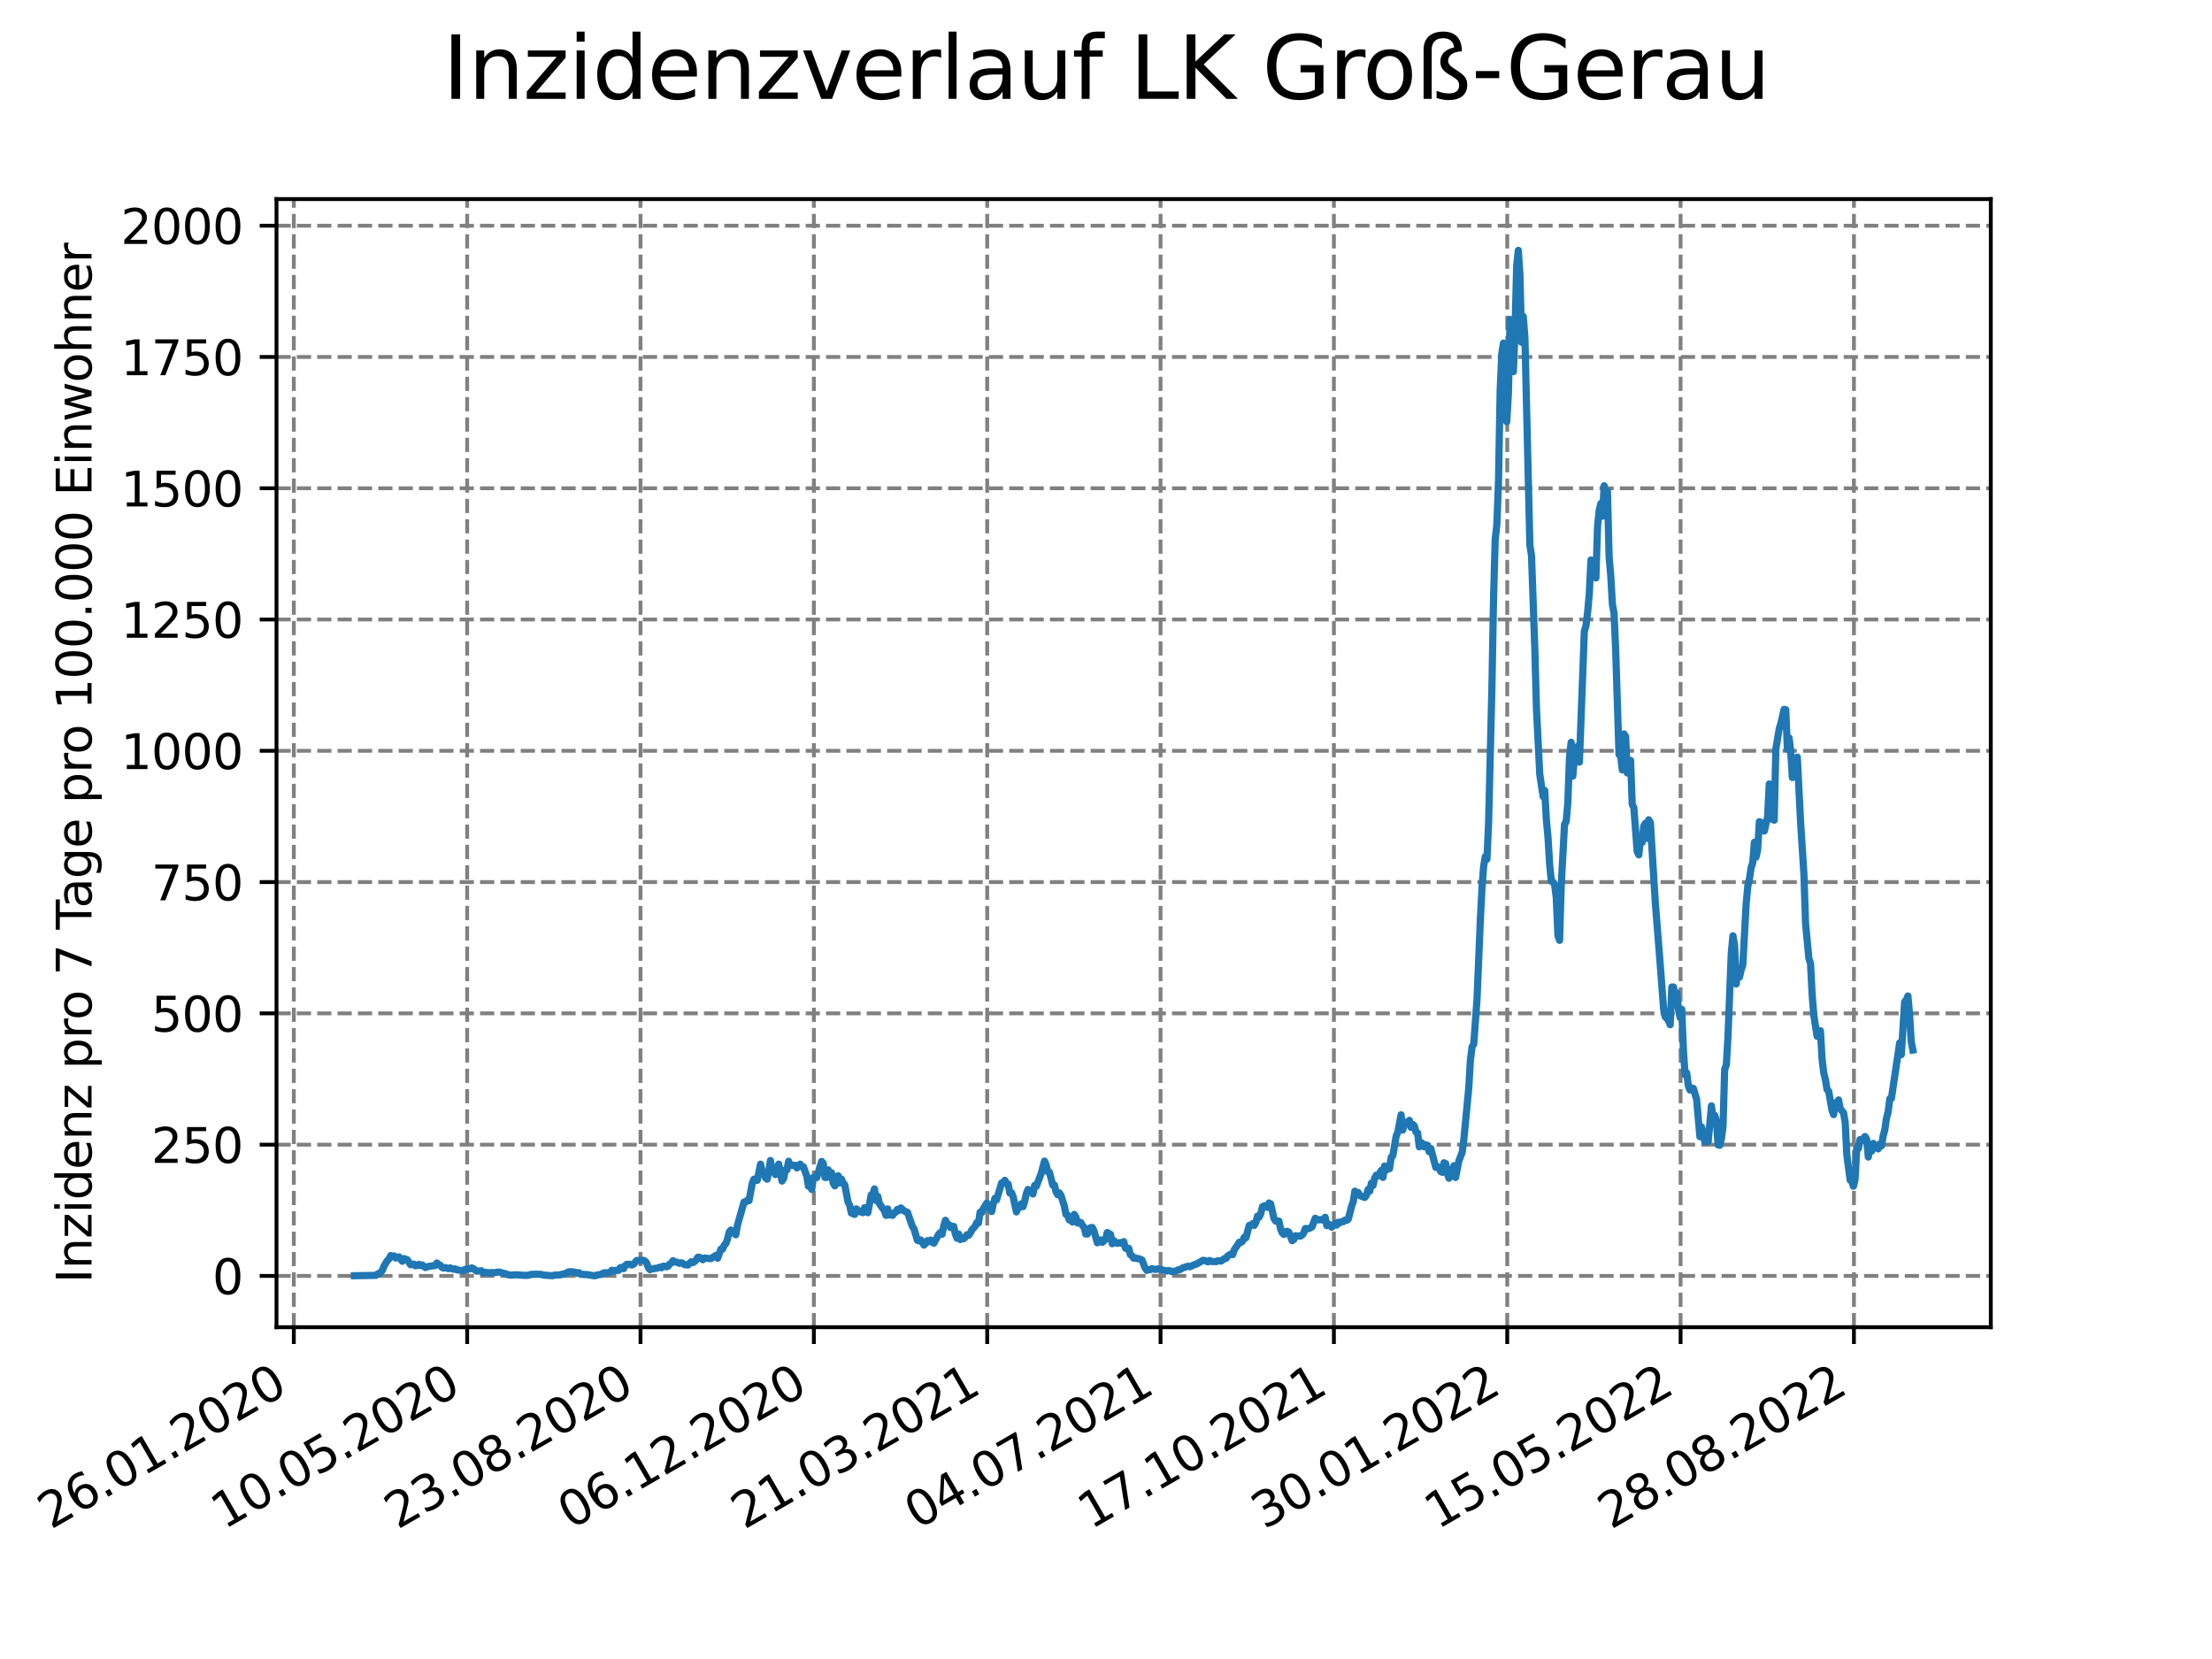 <?xml version="1.0" encoding="utf-8" standalone="no"?>
<!DOCTYPE svg PUBLIC "-//W3C//DTD SVG 1.1//EN"
  "http://www.w3.org/Graphics/SVG/1.1/DTD/svg11.dtd">
<svg xmlns:xlink="http://www.w3.org/1999/xlink" width="460.8pt" height="345.6pt" viewBox="0 0 460.8 345.6" xmlns="http://www.w3.org/2000/svg" version="1.1">
 <defs>
  <style type="text/css">*{stroke-linejoin: round; stroke-linecap: butt}</style>
 </defs>
 <g id="figure_1">
  <g id="patch_1">
   <path d="M 0 345.6 
L 460.8 345.6 
L 460.8 0 
L 0 0 
z
" style="fill: #ffffff"/>
  </g>
  <g id="axes_1">
   <g id="patch_2">
    <path d="M 57.6 276.48 
L 414.72 276.48 
L 414.72 41.472 
L 57.6 41.472 
z
" style="fill: #ffffff"/>
   </g>
   <g id="matplotlib.axis_1">
    <g id="xtick_1">
     <g id="line2d_1">
      <path d="M 61.208 276.48 
L 61.208 41.472 
" clip-path="url(#p3557d367ad)" style="fill: none; stroke-dasharray: 2.96,1.28; stroke-dashoffset: 0; stroke: #808080; stroke-width: 0.8"/>
     </g>
     <g id="line2d_2">
      <defs>
       <path id="m87a59242f1" d="M 0 0 
L 0 3.5 
" style="stroke: #000000; stroke-width: 0.8"/>
      </defs>
      <g>
       <use xlink:href="#m87a59242f1" x="61.208" y="276.48" style="stroke: #000000; stroke-width: 0.8"/>
      </g>
     </g>
     <g id="text_1">
      <!-- 26.01.2020 -->
      <g transform="translate(10.583 318.689) rotate(-30) scale(0.1 -0.1)">
       <defs>
        <path id="DejaVuSans-32" d="M 1228 531 
L 3431 531 
L 3431 0 
L 469 0 
L 469 531 
Q 828 903 1448 1529 
Q 2069 2156 2228 2338 
Q 2531 2678 2651 2914 
Q 2772 3150 2772 3378 
Q 2772 3750 2511 3984 
Q 2250 4219 1831 4219 
Q 1534 4219 1204 4116 
Q 875 4013 500 3803 
L 500 4441 
Q 881 4594 1212 4672 
Q 1544 4750 1819 4750 
Q 2544 4750 2975 4387 
Q 3406 4025 3406 3419 
Q 3406 3131 3298 2873 
Q 3191 2616 2906 2266 
Q 2828 2175 2409 1742 
Q 1991 1309 1228 531 
z
" transform="scale(0.016)"/>
        <path id="DejaVuSans-36" d="M 2113 2584 
Q 1688 2584 1439 2293 
Q 1191 2003 1191 1497 
Q 1191 994 1439 701 
Q 1688 409 2113 409 
Q 2538 409 2786 701 
Q 3034 994 3034 1497 
Q 3034 2003 2786 2293 
Q 2538 2584 2113 2584 
z
M 3366 4563 
L 3366 3988 
Q 3128 4100 2886 4159 
Q 2644 4219 2406 4219 
Q 1781 4219 1451 3797 
Q 1122 3375 1075 2522 
Q 1259 2794 1537 2939 
Q 1816 3084 2150 3084 
Q 2853 3084 3261 2657 
Q 3669 2231 3669 1497 
Q 3669 778 3244 343 
Q 2819 -91 2113 -91 
Q 1303 -91 875 529 
Q 447 1150 447 2328 
Q 447 3434 972 4092 
Q 1497 4750 2381 4750 
Q 2619 4750 2861 4703 
Q 3103 4656 3366 4563 
z
" transform="scale(0.016)"/>
        <path id="DejaVuSans-2e" d="M 684 794 
L 1344 794 
L 1344 0 
L 684 0 
L 684 794 
z
" transform="scale(0.016)"/>
        <path id="DejaVuSans-30" d="M 2034 4250 
Q 1547 4250 1301 3770 
Q 1056 3291 1056 2328 
Q 1056 1369 1301 889 
Q 1547 409 2034 409 
Q 2525 409 2770 889 
Q 3016 1369 3016 2328 
Q 3016 3291 2770 3770 
Q 2525 4250 2034 4250 
z
M 2034 4750 
Q 2819 4750 3233 4129 
Q 3647 3509 3647 2328 
Q 3647 1150 3233 529 
Q 2819 -91 2034 -91 
Q 1250 -91 836 529 
Q 422 1150 422 2328 
Q 422 3509 836 4129 
Q 1250 4750 2034 4750 
z
" transform="scale(0.016)"/>
        <path id="DejaVuSans-31" d="M 794 531 
L 1825 531 
L 1825 4091 
L 703 3866 
L 703 4441 
L 1819 4666 
L 2450 4666 
L 2450 531 
L 3481 531 
L 3481 0 
L 794 0 
L 794 531 
z
" transform="scale(0.016)"/>
       </defs>
       <use xlink:href="#DejaVuSans-32"/>
       <use xlink:href="#DejaVuSans-36" x="63.623"/>
       <use xlink:href="#DejaVuSans-2e" x="127.246"/>
       <use xlink:href="#DejaVuSans-30" x="159.033"/>
       <use xlink:href="#DejaVuSans-31" x="222.656"/>
       <use xlink:href="#DejaVuSans-2e" x="286.279"/>
       <use xlink:href="#DejaVuSans-32" x="318.066"/>
       <use xlink:href="#DejaVuSans-30" x="381.689"/>
       <use xlink:href="#DejaVuSans-32" x="445.312"/>
       <use xlink:href="#DejaVuSans-30" x="508.936"/>
      </g>
     </g>
    </g>
    <g id="xtick_2">
     <g id="line2d_3">
      <path d="M 97.319 276.48 
L 97.319 41.472 
" clip-path="url(#p3557d367ad)" style="fill: none; stroke-dasharray: 2.96,1.28; stroke-dashoffset: 0; stroke: #808080; stroke-width: 0.8"/>
     </g>
     <g id="line2d_4">
      <g>
       <use xlink:href="#m87a59242f1" x="97.319" y="276.48" style="stroke: #000000; stroke-width: 0.8"/>
      </g>
     </g>
     <g id="text_2">
      <!-- 10.05.2020 -->
      <g transform="translate(46.694 318.689) rotate(-30) scale(0.1 -0.1)">
       <defs>
        <path id="DejaVuSans-35" d="M 691 4666 
L 3169 4666 
L 3169 4134 
L 1269 4134 
L 1269 2991 
Q 1406 3038 1543 3061 
Q 1681 3084 1819 3084 
Q 2600 3084 3056 2656 
Q 3513 2228 3513 1497 
Q 3513 744 3044 326 
Q 2575 -91 1722 -91 
Q 1428 -91 1123 -41 
Q 819 9 494 109 
L 494 744 
Q 775 591 1075 516 
Q 1375 441 1709 441 
Q 2250 441 2565 725 
Q 2881 1009 2881 1497 
Q 2881 1984 2565 2268 
Q 2250 2553 1709 2553 
Q 1456 2553 1204 2497 
Q 953 2441 691 2322 
L 691 4666 
z
" transform="scale(0.016)"/>
       </defs>
       <use xlink:href="#DejaVuSans-31"/>
       <use xlink:href="#DejaVuSans-30" x="63.623"/>
       <use xlink:href="#DejaVuSans-2e" x="127.246"/>
       <use xlink:href="#DejaVuSans-30" x="159.033"/>
       <use xlink:href="#DejaVuSans-35" x="222.656"/>
       <use xlink:href="#DejaVuSans-2e" x="286.279"/>
       <use xlink:href="#DejaVuSans-32" x="318.066"/>
       <use xlink:href="#DejaVuSans-30" x="381.689"/>
       <use xlink:href="#DejaVuSans-32" x="445.312"/>
       <use xlink:href="#DejaVuSans-30" x="508.936"/>
      </g>
     </g>
    </g>
    <g id="xtick_3">
     <g id="line2d_5">
      <path d="M 133.43 276.48 
L 133.43 41.472 
" clip-path="url(#p3557d367ad)" style="fill: none; stroke-dasharray: 2.96,1.28; stroke-dashoffset: 0; stroke: #808080; stroke-width: 0.8"/>
     </g>
     <g id="line2d_6">
      <g>
       <use xlink:href="#m87a59242f1" x="133.43" y="276.48" style="stroke: #000000; stroke-width: 0.8"/>
      </g>
     </g>
     <g id="text_3">
      <!-- 23.08.2020 -->
      <g transform="translate(82.805 318.689) rotate(-30) scale(0.1 -0.1)">
       <defs>
        <path id="DejaVuSans-33" d="M 2597 2516 
Q 3050 2419 3304 2112 
Q 3559 1806 3559 1356 
Q 3559 666 3084 287 
Q 2609 -91 1734 -91 
Q 1441 -91 1130 -33 
Q 819 25 488 141 
L 488 750 
Q 750 597 1062 519 
Q 1375 441 1716 441 
Q 2309 441 2620 675 
Q 2931 909 2931 1356 
Q 2931 1769 2642 2001 
Q 2353 2234 1838 2234 
L 1294 2234 
L 1294 2753 
L 1863 2753 
Q 2328 2753 2575 2939 
Q 2822 3125 2822 3475 
Q 2822 3834 2567 4026 
Q 2313 4219 1838 4219 
Q 1578 4219 1281 4162 
Q 984 4106 628 3988 
L 628 4550 
Q 988 4650 1302 4700 
Q 1616 4750 1894 4750 
Q 2613 4750 3031 4423 
Q 3450 4097 3450 3541 
Q 3450 3153 3228 2886 
Q 3006 2619 2597 2516 
z
" transform="scale(0.016)"/>
        <path id="DejaVuSans-38" d="M 2034 2216 
Q 1584 2216 1326 1975 
Q 1069 1734 1069 1313 
Q 1069 891 1326 650 
Q 1584 409 2034 409 
Q 2484 409 2743 651 
Q 3003 894 3003 1313 
Q 3003 1734 2745 1975 
Q 2488 2216 2034 2216 
z
M 1403 2484 
Q 997 2584 770 2862 
Q 544 3141 544 3541 
Q 544 4100 942 4425 
Q 1341 4750 2034 4750 
Q 2731 4750 3128 4425 
Q 3525 4100 3525 3541 
Q 3525 3141 3298 2862 
Q 3072 2584 2669 2484 
Q 3125 2378 3379 2068 
Q 3634 1759 3634 1313 
Q 3634 634 3220 271 
Q 2806 -91 2034 -91 
Q 1263 -91 848 271 
Q 434 634 434 1313 
Q 434 1759 690 2068 
Q 947 2378 1403 2484 
z
M 1172 3481 
Q 1172 3119 1398 2916 
Q 1625 2713 2034 2713 
Q 2441 2713 2670 2916 
Q 2900 3119 2900 3481 
Q 2900 3844 2670 4047 
Q 2441 4250 2034 4250 
Q 1625 4250 1398 4047 
Q 1172 3844 1172 3481 
z
" transform="scale(0.016)"/>
       </defs>
       <use xlink:href="#DejaVuSans-32"/>
       <use xlink:href="#DejaVuSans-33" x="63.623"/>
       <use xlink:href="#DejaVuSans-2e" x="127.246"/>
       <use xlink:href="#DejaVuSans-30" x="159.033"/>
       <use xlink:href="#DejaVuSans-38" x="222.656"/>
       <use xlink:href="#DejaVuSans-2e" x="286.279"/>
       <use xlink:href="#DejaVuSans-32" x="318.066"/>
       <use xlink:href="#DejaVuSans-30" x="381.689"/>
       <use xlink:href="#DejaVuSans-32" x="445.312"/>
       <use xlink:href="#DejaVuSans-30" x="508.936"/>
      </g>
     </g>
    </g>
    <g id="xtick_4">
     <g id="line2d_7">
      <path d="M 169.541 276.48 
L 169.541 41.472 
" clip-path="url(#p3557d367ad)" style="fill: none; stroke-dasharray: 2.96,1.28; stroke-dashoffset: 0; stroke: #808080; stroke-width: 0.8"/>
     </g>
     <g id="line2d_8">
      <g>
       <use xlink:href="#m87a59242f1" x="169.541" y="276.48" style="stroke: #000000; stroke-width: 0.8"/>
      </g>
     </g>
     <g id="text_4">
      <!-- 06.12.2020 -->
      <g transform="translate(118.916 318.689) rotate(-30) scale(0.1 -0.1)">
       <use xlink:href="#DejaVuSans-30"/>
       <use xlink:href="#DejaVuSans-36" x="63.623"/>
       <use xlink:href="#DejaVuSans-2e" x="127.246"/>
       <use xlink:href="#DejaVuSans-31" x="159.033"/>
       <use xlink:href="#DejaVuSans-32" x="222.656"/>
       <use xlink:href="#DejaVuSans-2e" x="286.279"/>
       <use xlink:href="#DejaVuSans-32" x="318.066"/>
       <use xlink:href="#DejaVuSans-30" x="381.689"/>
       <use xlink:href="#DejaVuSans-32" x="445.312"/>
       <use xlink:href="#DejaVuSans-30" x="508.936"/>
      </g>
     </g>
    </g>
    <g id="xtick_5">
     <g id="line2d_9">
      <path d="M 205.652 276.48 
L 205.652 41.472 
" clip-path="url(#p3557d367ad)" style="fill: none; stroke-dasharray: 2.96,1.28; stroke-dashoffset: 0; stroke: #808080; stroke-width: 0.8"/>
     </g>
     <g id="line2d_10">
      <g>
       <use xlink:href="#m87a59242f1" x="205.652" y="276.48" style="stroke: #000000; stroke-width: 0.8"/>
      </g>
     </g>
     <g id="text_5">
      <!-- 21.03.2021 -->
      <g transform="translate(155.027 318.689) rotate(-30) scale(0.1 -0.1)">
       <use xlink:href="#DejaVuSans-32"/>
       <use xlink:href="#DejaVuSans-31" x="63.623"/>
       <use xlink:href="#DejaVuSans-2e" x="127.246"/>
       <use xlink:href="#DejaVuSans-30" x="159.033"/>
       <use xlink:href="#DejaVuSans-33" x="222.656"/>
       <use xlink:href="#DejaVuSans-2e" x="286.279"/>
       <use xlink:href="#DejaVuSans-32" x="318.066"/>
       <use xlink:href="#DejaVuSans-30" x="381.689"/>
       <use xlink:href="#DejaVuSans-32" x="445.312"/>
       <use xlink:href="#DejaVuSans-31" x="508.936"/>
      </g>
     </g>
    </g>
    <g id="xtick_6">
     <g id="line2d_11">
      <path d="M 241.763 276.48 
L 241.763 41.472 
" clip-path="url(#p3557d367ad)" style="fill: none; stroke-dasharray: 2.96,1.28; stroke-dashoffset: 0; stroke: #808080; stroke-width: 0.8"/>
     </g>
     <g id="line2d_12">
      <g>
       <use xlink:href="#m87a59242f1" x="241.763" y="276.48" style="stroke: #000000; stroke-width: 0.8"/>
      </g>
     </g>
     <g id="text_6">
      <!-- 04.07.2021 -->
      <g transform="translate(191.138 318.689) rotate(-30) scale(0.1 -0.1)">
       <defs>
        <path id="DejaVuSans-34" d="M 2419 4116 
L 825 1625 
L 2419 1625 
L 2419 4116 
z
M 2253 4666 
L 3047 4666 
L 3047 1625 
L 3713 1625 
L 3713 1100 
L 3047 1100 
L 3047 0 
L 2419 0 
L 2419 1100 
L 313 1100 
L 313 1709 
L 2253 4666 
z
" transform="scale(0.016)"/>
        <path id="DejaVuSans-37" d="M 525 4666 
L 3525 4666 
L 3525 4397 
L 1831 0 
L 1172 0 
L 2766 4134 
L 525 4134 
L 525 4666 
z
" transform="scale(0.016)"/>
       </defs>
       <use xlink:href="#DejaVuSans-30"/>
       <use xlink:href="#DejaVuSans-34" x="63.623"/>
       <use xlink:href="#DejaVuSans-2e" x="127.246"/>
       <use xlink:href="#DejaVuSans-30" x="159.033"/>
       <use xlink:href="#DejaVuSans-37" x="222.656"/>
       <use xlink:href="#DejaVuSans-2e" x="286.279"/>
       <use xlink:href="#DejaVuSans-32" x="318.066"/>
       <use xlink:href="#DejaVuSans-30" x="381.689"/>
       <use xlink:href="#DejaVuSans-32" x="445.312"/>
       <use xlink:href="#DejaVuSans-31" x="508.936"/>
      </g>
     </g>
    </g>
    <g id="xtick_7">
     <g id="line2d_13">
      <path d="M 277.874 276.48 
L 277.874 41.472 
" clip-path="url(#p3557d367ad)" style="fill: none; stroke-dasharray: 2.96,1.28; stroke-dashoffset: 0; stroke: #808080; stroke-width: 0.8"/>
     </g>
     <g id="line2d_14">
      <g>
       <use xlink:href="#m87a59242f1" x="277.874" y="276.48" style="stroke: #000000; stroke-width: 0.8"/>
      </g>
     </g>
     <g id="text_7">
      <!-- 17.10.2021 -->
      <g transform="translate(227.249 318.689) rotate(-30) scale(0.1 -0.1)">
       <use xlink:href="#DejaVuSans-31"/>
       <use xlink:href="#DejaVuSans-37" x="63.623"/>
       <use xlink:href="#DejaVuSans-2e" x="127.246"/>
       <use xlink:href="#DejaVuSans-31" x="159.033"/>
       <use xlink:href="#DejaVuSans-30" x="222.656"/>
       <use xlink:href="#DejaVuSans-2e" x="286.279"/>
       <use xlink:href="#DejaVuSans-32" x="318.066"/>
       <use xlink:href="#DejaVuSans-30" x="381.689"/>
       <use xlink:href="#DejaVuSans-32" x="445.312"/>
       <use xlink:href="#DejaVuSans-31" x="508.936"/>
      </g>
     </g>
    </g>
    <g id="xtick_8">
     <g id="line2d_15">
      <path d="M 313.985 276.48 
L 313.985 41.472 
" clip-path="url(#p3557d367ad)" style="fill: none; stroke-dasharray: 2.96,1.28; stroke-dashoffset: 0; stroke: #808080; stroke-width: 0.8"/>
     </g>
     <g id="line2d_16">
      <g>
       <use xlink:href="#m87a59242f1" x="313.985" y="276.48" style="stroke: #000000; stroke-width: 0.8"/>
      </g>
     </g>
     <g id="text_8">
      <!-- 30.01.2022 -->
      <g transform="translate(263.36 318.689) rotate(-30) scale(0.1 -0.1)">
       <use xlink:href="#DejaVuSans-33"/>
       <use xlink:href="#DejaVuSans-30" x="63.623"/>
       <use xlink:href="#DejaVuSans-2e" x="127.246"/>
       <use xlink:href="#DejaVuSans-30" x="159.033"/>
       <use xlink:href="#DejaVuSans-31" x="222.656"/>
       <use xlink:href="#DejaVuSans-2e" x="286.279"/>
       <use xlink:href="#DejaVuSans-32" x="318.066"/>
       <use xlink:href="#DejaVuSans-30" x="381.689"/>
       <use xlink:href="#DejaVuSans-32" x="445.312"/>
       <use xlink:href="#DejaVuSans-32" x="508.936"/>
      </g>
     </g>
    </g>
    <g id="xtick_9">
     <g id="line2d_17">
      <path d="M 350.096 276.48 
L 350.096 41.472 
" clip-path="url(#p3557d367ad)" style="fill: none; stroke-dasharray: 2.96,1.28; stroke-dashoffset: 0; stroke: #808080; stroke-width: 0.8"/>
     </g>
     <g id="line2d_18">
      <g>
       <use xlink:href="#m87a59242f1" x="350.096" y="276.48" style="stroke: #000000; stroke-width: 0.8"/>
      </g>
     </g>
     <g id="text_9">
      <!-- 15.05.2022 -->
      <g transform="translate(299.471 318.689) rotate(-30) scale(0.1 -0.1)">
       <use xlink:href="#DejaVuSans-31"/>
       <use xlink:href="#DejaVuSans-35" x="63.623"/>
       <use xlink:href="#DejaVuSans-2e" x="127.246"/>
       <use xlink:href="#DejaVuSans-30" x="159.033"/>
       <use xlink:href="#DejaVuSans-35" x="222.656"/>
       <use xlink:href="#DejaVuSans-2e" x="286.279"/>
       <use xlink:href="#DejaVuSans-32" x="318.066"/>
       <use xlink:href="#DejaVuSans-30" x="381.689"/>
       <use xlink:href="#DejaVuSans-32" x="445.312"/>
       <use xlink:href="#DejaVuSans-32" x="508.936"/>
      </g>
     </g>
    </g>
    <g id="xtick_10">
     <g id="line2d_19">
      <path d="M 386.207 276.48 
L 386.207 41.472 
" clip-path="url(#p3557d367ad)" style="fill: none; stroke-dasharray: 2.96,1.28; stroke-dashoffset: 0; stroke: #808080; stroke-width: 0.8"/>
     </g>
     <g id="line2d_20">
      <g>
       <use xlink:href="#m87a59242f1" x="386.207" y="276.48" style="stroke: #000000; stroke-width: 0.8"/>
      </g>
     </g>
     <g id="text_10">
      <!-- 28.08.2022 -->
      <g transform="translate(335.581 318.689) rotate(-30) scale(0.1 -0.1)">
       <use xlink:href="#DejaVuSans-32"/>
       <use xlink:href="#DejaVuSans-38" x="63.623"/>
       <use xlink:href="#DejaVuSans-2e" x="127.246"/>
       <use xlink:href="#DejaVuSans-30" x="159.033"/>
       <use xlink:href="#DejaVuSans-38" x="222.656"/>
       <use xlink:href="#DejaVuSans-2e" x="286.279"/>
       <use xlink:href="#DejaVuSans-32" x="318.066"/>
       <use xlink:href="#DejaVuSans-30" x="381.689"/>
       <use xlink:href="#DejaVuSans-32" x="445.312"/>
       <use xlink:href="#DejaVuSans-32" x="508.936"/>
      </g>
     </g>
    </g>
   </g>
   <g id="matplotlib.axis_2">
    <g id="ytick_1">
     <g id="line2d_21">
      <path d="M 57.6 265.798 
L 414.72 265.798 
" clip-path="url(#p3557d367ad)" style="fill: none; stroke-dasharray: 2.96,1.28; stroke-dashoffset: 0; stroke: #808080; stroke-width: 0.8"/>
     </g>
     <g id="line2d_22">
      <defs>
       <path id="m77376c2519" d="M 0 0 
L -3.5 0 
" style="stroke: #000000; stroke-width: 0.8"/>
      </defs>
      <g>
       <use xlink:href="#m77376c2519" x="57.6" y="265.798" style="stroke: #000000; stroke-width: 0.8"/>
      </g>
     </g>
     <g id="text_11">
      <!-- 0 -->
      <g transform="translate(44.237 269.597) scale(0.1 -0.1)">
       <use xlink:href="#DejaVuSans-30"/>
      </g>
     </g>
    </g>
    <g id="ytick_2">
     <g id="line2d_23">
      <path d="M 57.6 238.45 
L 414.72 238.45 
" clip-path="url(#p3557d367ad)" style="fill: none; stroke-dasharray: 2.96,1.28; stroke-dashoffset: 0; stroke: #808080; stroke-width: 0.8"/>
     </g>
     <g id="line2d_24">
      <g>
       <use xlink:href="#m77376c2519" x="57.6" y="238.45" style="stroke: #000000; stroke-width: 0.8"/>
      </g>
     </g>
     <g id="text_12">
      <!-- 250 -->
      <g transform="translate(31.512 242.249) scale(0.1 -0.1)">
       <use xlink:href="#DejaVuSans-32"/>
       <use xlink:href="#DejaVuSans-35" x="63.623"/>
       <use xlink:href="#DejaVuSans-30" x="127.246"/>
      </g>
     </g>
    </g>
    <g id="ytick_3">
     <g id="line2d_25">
      <path d="M 57.6 211.102 
L 414.72 211.102 
" clip-path="url(#p3557d367ad)" style="fill: none; stroke-dasharray: 2.96,1.28; stroke-dashoffset: 0; stroke: #808080; stroke-width: 0.8"/>
     </g>
     <g id="line2d_26">
      <g>
       <use xlink:href="#m77376c2519" x="57.6" y="211.102" style="stroke: #000000; stroke-width: 0.8"/>
      </g>
     </g>
     <g id="text_13">
      <!-- 500 -->
      <g transform="translate(31.512 214.901) scale(0.1 -0.1)">
       <use xlink:href="#DejaVuSans-35"/>
       <use xlink:href="#DejaVuSans-30" x="63.623"/>
       <use xlink:href="#DejaVuSans-30" x="127.246"/>
      </g>
     </g>
    </g>
    <g id="ytick_4">
     <g id="line2d_27">
      <path d="M 57.6 183.754 
L 414.72 183.754 
" clip-path="url(#p3557d367ad)" style="fill: none; stroke-dasharray: 2.96,1.28; stroke-dashoffset: 0; stroke: #808080; stroke-width: 0.8"/>
     </g>
     <g id="line2d_28">
      <g>
       <use xlink:href="#m77376c2519" x="57.6" y="183.754" style="stroke: #000000; stroke-width: 0.8"/>
      </g>
     </g>
     <g id="text_14">
      <!-- 750 -->
      <g transform="translate(31.512 187.554) scale(0.1 -0.1)">
       <use xlink:href="#DejaVuSans-37"/>
       <use xlink:href="#DejaVuSans-35" x="63.623"/>
       <use xlink:href="#DejaVuSans-30" x="127.246"/>
      </g>
     </g>
    </g>
    <g id="ytick_5">
     <g id="line2d_29">
      <path d="M 57.6 156.407 
L 414.72 156.407 
" clip-path="url(#p3557d367ad)" style="fill: none; stroke-dasharray: 2.96,1.28; stroke-dashoffset: 0; stroke: #808080; stroke-width: 0.8"/>
     </g>
     <g id="line2d_30">
      <g>
       <use xlink:href="#m77376c2519" x="57.6" y="156.407" style="stroke: #000000; stroke-width: 0.8"/>
      </g>
     </g>
     <g id="text_15">
      <!-- 1000 -->
      <g transform="translate(25.15 160.206) scale(0.1 -0.1)">
       <use xlink:href="#DejaVuSans-31"/>
       <use xlink:href="#DejaVuSans-30" x="63.623"/>
       <use xlink:href="#DejaVuSans-30" x="127.246"/>
       <use xlink:href="#DejaVuSans-30" x="190.869"/>
      </g>
     </g>
    </g>
    <g id="ytick_6">
     <g id="line2d_31">
      <path d="M 57.6 129.059 
L 414.72 129.059 
" clip-path="url(#p3557d367ad)" style="fill: none; stroke-dasharray: 2.96,1.28; stroke-dashoffset: 0; stroke: #808080; stroke-width: 0.8"/>
     </g>
     <g id="line2d_32">
      <g>
       <use xlink:href="#m77376c2519" x="57.6" y="129.059" style="stroke: #000000; stroke-width: 0.8"/>
      </g>
     </g>
     <g id="text_16">
      <!-- 1250 -->
      <g transform="translate(25.15 132.858) scale(0.1 -0.1)">
       <use xlink:href="#DejaVuSans-31"/>
       <use xlink:href="#DejaVuSans-32" x="63.623"/>
       <use xlink:href="#DejaVuSans-35" x="127.246"/>
       <use xlink:href="#DejaVuSans-30" x="190.869"/>
      </g>
     </g>
    </g>
    <g id="ytick_7">
     <g id="line2d_33">
      <path d="M 57.6 101.711 
L 414.72 101.711 
" clip-path="url(#p3557d367ad)" style="fill: none; stroke-dasharray: 2.96,1.28; stroke-dashoffset: 0; stroke: #808080; stroke-width: 0.8"/>
     </g>
     <g id="line2d_34">
      <g>
       <use xlink:href="#m77376c2519" x="57.6" y="101.711" style="stroke: #000000; stroke-width: 0.8"/>
      </g>
     </g>
     <g id="text_17">
      <!-- 1500 -->
      <g transform="translate(25.15 105.51) scale(0.1 -0.1)">
       <use xlink:href="#DejaVuSans-31"/>
       <use xlink:href="#DejaVuSans-35" x="63.623"/>
       <use xlink:href="#DejaVuSans-30" x="127.246"/>
       <use xlink:href="#DejaVuSans-30" x="190.869"/>
      </g>
     </g>
    </g>
    <g id="ytick_8">
     <g id="line2d_35">
      <path d="M 57.6 74.363 
L 414.72 74.363 
" clip-path="url(#p3557d367ad)" style="fill: none; stroke-dasharray: 2.96,1.28; stroke-dashoffset: 0; stroke: #808080; stroke-width: 0.8"/>
     </g>
     <g id="line2d_36">
      <g>
       <use xlink:href="#m77376c2519" x="57.6" y="74.363" style="stroke: #000000; stroke-width: 0.8"/>
      </g>
     </g>
     <g id="text_18">
      <!-- 1750 -->
      <g transform="translate(25.15 78.163) scale(0.1 -0.1)">
       <use xlink:href="#DejaVuSans-31"/>
       <use xlink:href="#DejaVuSans-37" x="63.623"/>
       <use xlink:href="#DejaVuSans-35" x="127.246"/>
       <use xlink:href="#DejaVuSans-30" x="190.869"/>
      </g>
     </g>
    </g>
    <g id="ytick_9">
     <g id="line2d_37">
      <path d="M 57.6 47.016 
L 414.72 47.016 
" clip-path="url(#p3557d367ad)" style="fill: none; stroke-dasharray: 2.96,1.28; stroke-dashoffset: 0; stroke: #808080; stroke-width: 0.8"/>
     </g>
     <g id="line2d_38">
      <g>
       <use xlink:href="#m77376c2519" x="57.6" y="47.016" style="stroke: #000000; stroke-width: 0.8"/>
      </g>
     </g>
     <g id="text_19">
      <!-- 2000 -->
      <g transform="translate(25.15 50.815) scale(0.1 -0.1)">
       <use xlink:href="#DejaVuSans-32"/>
       <use xlink:href="#DejaVuSans-30" x="63.623"/>
       <use xlink:href="#DejaVuSans-30" x="127.246"/>
       <use xlink:href="#DejaVuSans-30" x="190.869"/>
      </g>
     </g>
    </g>
    <g id="text_20">
     <!-- Inzidenz pro 7 Tage pro 100.000 Einwohner -->
     <g transform="translate(19.07 267.301) rotate(-90) scale(0.1 -0.1)">
      <defs>
       <path id="DejaVuSans-49" d="M 628 4666 
L 1259 4666 
L 1259 0 
L 628 0 
L 628 4666 
z
" transform="scale(0.016)"/>
       <path id="DejaVuSans-6e" d="M 3513 2113 
L 3513 0 
L 2938 0 
L 2938 2094 
Q 2938 2591 2744 2837 
Q 2550 3084 2163 3084 
Q 1697 3084 1428 2787 
Q 1159 2491 1159 1978 
L 1159 0 
L 581 0 
L 581 3500 
L 1159 3500 
L 1159 2956 
Q 1366 3272 1645 3428 
Q 1925 3584 2291 3584 
Q 2894 3584 3203 3211 
Q 3513 2838 3513 2113 
z
" transform="scale(0.016)"/>
       <path id="DejaVuSans-7a" d="M 353 3500 
L 3084 3500 
L 3084 2975 
L 922 459 
L 3084 459 
L 3084 0 
L 275 0 
L 275 525 
L 2438 3041 
L 353 3041 
L 353 3500 
z
" transform="scale(0.016)"/>
       <path id="DejaVuSans-69" d="M 603 3500 
L 1178 3500 
L 1178 0 
L 603 0 
L 603 3500 
z
M 603 4863 
L 1178 4863 
L 1178 4134 
L 603 4134 
L 603 4863 
z
" transform="scale(0.016)"/>
       <path id="DejaVuSans-64" d="M 2906 2969 
L 2906 4863 
L 3481 4863 
L 3481 0 
L 2906 0 
L 2906 525 
Q 2725 213 2448 61 
Q 2172 -91 1784 -91 
Q 1150 -91 751 415 
Q 353 922 353 1747 
Q 353 2572 751 3078 
Q 1150 3584 1784 3584 
Q 2172 3584 2448 3432 
Q 2725 3281 2906 2969 
z
M 947 1747 
Q 947 1113 1208 752 
Q 1469 391 1925 391 
Q 2381 391 2643 752 
Q 2906 1113 2906 1747 
Q 2906 2381 2643 2742 
Q 2381 3103 1925 3103 
Q 1469 3103 1208 2742 
Q 947 2381 947 1747 
z
" transform="scale(0.016)"/>
       <path id="DejaVuSans-65" d="M 3597 1894 
L 3597 1613 
L 953 1613 
Q 991 1019 1311 708 
Q 1631 397 2203 397 
Q 2534 397 2845 478 
Q 3156 559 3463 722 
L 3463 178 
Q 3153 47 2828 -22 
Q 2503 -91 2169 -91 
Q 1331 -91 842 396 
Q 353 884 353 1716 
Q 353 2575 817 3079 
Q 1281 3584 2069 3584 
Q 2775 3584 3186 3129 
Q 3597 2675 3597 1894 
z
M 3022 2063 
Q 3016 2534 2758 2815 
Q 2500 3097 2075 3097 
Q 1594 3097 1305 2825 
Q 1016 2553 972 2059 
L 3022 2063 
z
" transform="scale(0.016)"/>
       <path id="DejaVuSans-20" transform="scale(0.016)"/>
       <path id="DejaVuSans-70" d="M 1159 525 
L 1159 -1331 
L 581 -1331 
L 581 3500 
L 1159 3500 
L 1159 2969 
Q 1341 3281 1617 3432 
Q 1894 3584 2278 3584 
Q 2916 3584 3314 3078 
Q 3713 2572 3713 1747 
Q 3713 922 3314 415 
Q 2916 -91 2278 -91 
Q 1894 -91 1617 61 
Q 1341 213 1159 525 
z
M 3116 1747 
Q 3116 2381 2855 2742 
Q 2594 3103 2138 3103 
Q 1681 3103 1420 2742 
Q 1159 2381 1159 1747 
Q 1159 1113 1420 752 
Q 1681 391 2138 391 
Q 2594 391 2855 752 
Q 3116 1113 3116 1747 
z
" transform="scale(0.016)"/>
       <path id="DejaVuSans-72" d="M 2631 2963 
Q 2534 3019 2420 3045 
Q 2306 3072 2169 3072 
Q 1681 3072 1420 2755 
Q 1159 2438 1159 1844 
L 1159 0 
L 581 0 
L 581 3500 
L 1159 3500 
L 1159 2956 
Q 1341 3275 1631 3429 
Q 1922 3584 2338 3584 
Q 2397 3584 2469 3576 
Q 2541 3569 2628 3553 
L 2631 2963 
z
" transform="scale(0.016)"/>
       <path id="DejaVuSans-6f" d="M 1959 3097 
Q 1497 3097 1228 2736 
Q 959 2375 959 1747 
Q 959 1119 1226 758 
Q 1494 397 1959 397 
Q 2419 397 2687 759 
Q 2956 1122 2956 1747 
Q 2956 2369 2687 2733 
Q 2419 3097 1959 3097 
z
M 1959 3584 
Q 2709 3584 3137 3096 
Q 3566 2609 3566 1747 
Q 3566 888 3137 398 
Q 2709 -91 1959 -91 
Q 1206 -91 779 398 
Q 353 888 353 1747 
Q 353 2609 779 3096 
Q 1206 3584 1959 3584 
z
" transform="scale(0.016)"/>
       <path id="DejaVuSans-54" d="M -19 4666 
L 3928 4666 
L 3928 4134 
L 2272 4134 
L 2272 0 
L 1638 0 
L 1638 4134 
L -19 4134 
L -19 4666 
z
" transform="scale(0.016)"/>
       <path id="DejaVuSans-61" d="M 2194 1759 
Q 1497 1759 1228 1600 
Q 959 1441 959 1056 
Q 959 750 1161 570 
Q 1363 391 1709 391 
Q 2188 391 2477 730 
Q 2766 1069 2766 1631 
L 2766 1759 
L 2194 1759 
z
M 3341 1997 
L 3341 0 
L 2766 0 
L 2766 531 
Q 2569 213 2275 61 
Q 1981 -91 1556 -91 
Q 1019 -91 701 211 
Q 384 513 384 1019 
Q 384 1609 779 1909 
Q 1175 2209 1959 2209 
L 2766 2209 
L 2766 2266 
Q 2766 2663 2505 2880 
Q 2244 3097 1772 3097 
Q 1472 3097 1187 3025 
Q 903 2953 641 2809 
L 641 3341 
Q 956 3463 1253 3523 
Q 1550 3584 1831 3584 
Q 2591 3584 2966 3190 
Q 3341 2797 3341 1997 
z
" transform="scale(0.016)"/>
       <path id="DejaVuSans-67" d="M 2906 1791 
Q 2906 2416 2648 2759 
Q 2391 3103 1925 3103 
Q 1463 3103 1205 2759 
Q 947 2416 947 1791 
Q 947 1169 1205 825 
Q 1463 481 1925 481 
Q 2391 481 2648 825 
Q 2906 1169 2906 1791 
z
M 3481 434 
Q 3481 -459 3084 -895 
Q 2688 -1331 1869 -1331 
Q 1566 -1331 1297 -1286 
Q 1028 -1241 775 -1147 
L 775 -588 
Q 1028 -725 1275 -790 
Q 1522 -856 1778 -856 
Q 2344 -856 2625 -561 
Q 2906 -266 2906 331 
L 2906 616 
Q 2728 306 2450 153 
Q 2172 0 1784 0 
Q 1141 0 747 490 
Q 353 981 353 1791 
Q 353 2603 747 3093 
Q 1141 3584 1784 3584 
Q 2172 3584 2450 3431 
Q 2728 3278 2906 2969 
L 2906 3500 
L 3481 3500 
L 3481 434 
z
" transform="scale(0.016)"/>
       <path id="DejaVuSans-45" d="M 628 4666 
L 3578 4666 
L 3578 4134 
L 1259 4134 
L 1259 2753 
L 3481 2753 
L 3481 2222 
L 1259 2222 
L 1259 531 
L 3634 531 
L 3634 0 
L 628 0 
L 628 4666 
z
" transform="scale(0.016)"/>
       <path id="DejaVuSans-77" d="M 269 3500 
L 844 3500 
L 1563 769 
L 2278 3500 
L 2956 3500 
L 3675 769 
L 4391 3500 
L 4966 3500 
L 4050 0 
L 3372 0 
L 2619 2869 
L 1863 0 
L 1184 0 
L 269 3500 
z
" transform="scale(0.016)"/>
       <path id="DejaVuSans-68" d="M 3513 2113 
L 3513 0 
L 2938 0 
L 2938 2094 
Q 2938 2591 2744 2837 
Q 2550 3084 2163 3084 
Q 1697 3084 1428 2787 
Q 1159 2491 1159 1978 
L 1159 0 
L 581 0 
L 581 4863 
L 1159 4863 
L 1159 2956 
Q 1366 3272 1645 3428 
Q 1925 3584 2291 3584 
Q 2894 3584 3203 3211 
Q 3513 2838 3513 2113 
z
" transform="scale(0.016)"/>
      </defs>
      <use xlink:href="#DejaVuSans-49"/>
      <use xlink:href="#DejaVuSans-6e" x="29.492"/>
      <use xlink:href="#DejaVuSans-7a" x="92.871"/>
      <use xlink:href="#DejaVuSans-69" x="145.361"/>
      <use xlink:href="#DejaVuSans-64" x="173.145"/>
      <use xlink:href="#DejaVuSans-65" x="236.621"/>
      <use xlink:href="#DejaVuSans-6e" x="298.145"/>
      <use xlink:href="#DejaVuSans-7a" x="361.523"/>
      <use xlink:href="#DejaVuSans-20" x="414.014"/>
      <use xlink:href="#DejaVuSans-70" x="445.801"/>
      <use xlink:href="#DejaVuSans-72" x="509.277"/>
      <use xlink:href="#DejaVuSans-6f" x="548.141"/>
      <use xlink:href="#DejaVuSans-20" x="609.322"/>
      <use xlink:href="#DejaVuSans-37" x="641.109"/>
      <use xlink:href="#DejaVuSans-20" x="704.732"/>
      <use xlink:href="#DejaVuSans-54" x="736.52"/>
      <use xlink:href="#DejaVuSans-61" x="781.104"/>
      <use xlink:href="#DejaVuSans-67" x="842.383"/>
      <use xlink:href="#DejaVuSans-65" x="905.859"/>
      <use xlink:href="#DejaVuSans-20" x="967.383"/>
      <use xlink:href="#DejaVuSans-70" x="999.17"/>
      <use xlink:href="#DejaVuSans-72" x="1062.646"/>
      <use xlink:href="#DejaVuSans-6f" x="1101.51"/>
      <use xlink:href="#DejaVuSans-20" x="1162.691"/>
      <use xlink:href="#DejaVuSans-31" x="1194.479"/>
      <use xlink:href="#DejaVuSans-30" x="1258.102"/>
      <use xlink:href="#DejaVuSans-30" x="1321.725"/>
      <use xlink:href="#DejaVuSans-2e" x="1385.348"/>
      <use xlink:href="#DejaVuSans-30" x="1417.135"/>
      <use xlink:href="#DejaVuSans-30" x="1480.758"/>
      <use xlink:href="#DejaVuSans-30" x="1544.381"/>
      <use xlink:href="#DejaVuSans-20" x="1608.004"/>
      <use xlink:href="#DejaVuSans-45" x="1639.791"/>
      <use xlink:href="#DejaVuSans-69" x="1702.975"/>
      <use xlink:href="#DejaVuSans-6e" x="1730.758"/>
      <use xlink:href="#DejaVuSans-77" x="1794.137"/>
      <use xlink:href="#DejaVuSans-6f" x="1875.924"/>
      <use xlink:href="#DejaVuSans-68" x="1937.105"/>
      <use xlink:href="#DejaVuSans-6e" x="2000.484"/>
      <use xlink:href="#DejaVuSans-65" x="2063.863"/>
      <use xlink:href="#DejaVuSans-72" x="2125.387"/>
     </g>
    </g>
   </g>
   <g id="line2d_39">
    <path d="M 73.833 265.758 
L 78.304 265.679 
L 78.648 265.401 
L 78.991 265.361 
L 79.679 264.608 
L 80.023 263.695 
L 80.711 262.584 
L 81.055 262.227 
L 81.399 261.553 
L 81.743 261.751 
L 82.087 261.632 
L 82.431 262.068 
L 83.118 261.83 
L 83.806 262.743 
L 84.15 262.187 
L 84.838 262.426 
L 85.526 263.457 
L 85.87 263.457 
L 86.214 263.338 
L 86.558 263.695 
L 86.901 263.616 
L 87.245 263.378 
L 87.589 263.655 
L 87.933 263.497 
L 88.621 264.052 
L 89.309 263.814 
L 90.684 263.616 
L 91.028 263.1 
L 91.372 263.457 
L 91.716 263.576 
L 92.06 264.012 
L 92.404 264.171 
L 92.748 264.052 
L 93.436 264.29 
L 93.78 264.132 
L 94.468 264.409 
L 94.811 264.33 
L 95.155 264.528 
L 96.531 264.727 
L 96.875 264.449 
L 97.563 264.29 
L 97.907 264.33 
L 98.251 264.132 
L 98.595 264.251 
L 99.282 264.806 
L 100.314 264.727 
L 100.658 265.163 
L 101.002 265.044 
L 102.034 265.163 
L 102.378 265.084 
L 102.721 265.163 
L 103.753 265.004 
L 104.097 265.004 
L 104.785 265.242 
L 105.129 265.282 
L 106.161 265.639 
L 107.536 265.56 
L 109.256 265.679 
L 109.944 265.679 
L 110.631 265.48 
L 111.663 265.441 
L 112.695 265.48 
L 113.383 265.639 
L 115.102 265.758 
L 115.446 265.639 
L 116.822 265.56 
L 117.166 265.401 
L 117.51 265.401 
L 118.542 264.925 
L 119.229 264.925 
L 119.573 265.044 
L 119.917 265.044 
L 120.261 265.242 
L 120.605 265.123 
L 120.949 265.441 
L 122.325 265.52 
L 123.7 265.758 
L 124.044 265.758 
L 124.388 265.599 
L 125.076 265.52 
L 125.764 265.163 
L 126.795 265.123 
L 127.139 264.965 
L 127.483 264.608 
L 127.827 264.766 
L 128.171 264.647 
L 128.859 264.647 
L 129.203 264.092 
L 129.547 264.012 
L 129.891 264.29 
L 130.235 263.655 
L 130.578 263.378 
L 131.266 263.378 
L 131.61 263.536 
L 131.954 263.378 
L 132.642 262.584 
L 133.674 262.545 
L 134.018 262.545 
L 134.362 262.703 
L 134.705 263.1 
L 135.049 264.052 
L 135.393 264.489 
L 135.737 264.33 
L 136.081 264.33 
L 136.425 264.211 
L 136.769 264.211 
L 137.457 263.973 
L 137.801 264.092 
L 138.145 263.774 
L 138.489 263.774 
L 138.832 263.893 
L 139.176 263.774 
L 139.52 263.298 
L 139.864 263.1 
L 140.208 262.624 
L 140.552 262.902 
L 140.896 262.902 
L 141.584 263.179 
L 141.928 263.06 
L 142.272 263.179 
L 142.615 263.457 
L 143.303 263.536 
L 143.991 262.862 
L 144.335 263.021 
L 144.679 262.822 
L 145.023 262.465 
L 145.367 261.91 
L 145.711 261.91 
L 146.399 262.426 
L 146.742 262.068 
L 147.43 262.148 
L 148.118 262.187 
L 149.15 261.513 
L 149.494 262.108 
L 150.182 260.204 
L 150.525 260.204 
L 150.869 259.41 
L 151.213 259.053 
L 151.557 258.101 
L 151.901 256.673 
L 152.245 256.236 
L 152.589 256.832 
L 152.933 256.832 
L 153.277 257.228 
L 153.621 255.245 
L 154.996 250.404 
L 155.34 250.404 
L 155.684 250.008 
L 156.028 250.127 
L 156.716 246.477 
L 157.06 245.644 
L 157.404 245.882 
L 157.748 245.882 
L 158.436 242.509 
L 158.779 243.977 
L 159.123 244.255 
L 159.467 245.366 
L 159.811 245.644 
L 160.155 243.977 
L 160.499 241.755 
L 160.843 243.739 
L 161.187 243.66 
L 161.531 244.691 
L 161.875 244.334 
L 162.219 242.509 
L 162.906 246.04 
L 163.25 245.485 
L 163.594 243.699 
L 163.938 243.699 
L 164.282 241.914 
L 164.626 242.787 
L 165.658 242.747 
L 166.002 243.303 
L 166.689 242.509 
L 167.033 243.065 
L 167.377 243.065 
L 168.065 245.009 
L 168.409 247.111 
L 168.753 246.397 
L 169.097 247.786 
L 169.441 245.286 
L 170.129 245.326 
L 171.16 241.954 
L 171.504 242.351 
L 171.848 245.286 
L 172.192 245.286 
L 172.536 243.699 
L 172.88 244.612 
L 173.224 244.295 
L 173.568 246.477 
L 173.912 247.032 
L 174.599 244.929 
L 174.943 246.437 
L 175.287 245.604 
L 175.631 246.437 
L 175.975 246.794 
L 176.663 250.444 
L 177.007 251.079 
L 177.351 252.705 
L 178.039 252.983 
L 178.382 251.833 
L 179.07 252.428 
L 179.414 252.467 
L 179.758 252.626 
L 180.102 251.595 
L 180.446 252.269 
L 180.79 252.626 
L 181.478 248.936 
L 181.822 248.778 
L 182.166 247.667 
L 182.509 250.087 
L 182.853 249.214 
L 183.197 250.761 
L 184.229 252.19 
L 184.573 253.182 
L 184.917 251.833 
L 185.261 253.102 
L 185.605 253.063 
L 185.949 253.182 
L 186.293 252.626 
L 186.636 252.507 
L 186.98 251.912 
L 187.324 252.15 
L 187.668 251.634 
L 188.356 252.269 
L 189.044 252.547 
L 190.076 255.522 
L 190.419 256.038 
L 191.107 258.379 
L 191.451 258.498 
L 191.795 258.299 
L 192.483 259.371 
L 192.827 259.014 
L 193.171 258.458 
L 193.515 258.657 
L 193.859 258.339 
L 194.203 258.776 
L 194.546 258.974 
L 195.578 257.07 
L 195.922 256.752 
L 196.266 257.109 
L 196.61 255.364 
L 196.954 254.213 
L 197.298 254.927 
L 197.642 255.086 
L 197.986 255.721 
L 198.329 255.483 
L 198.673 255.483 
L 199.017 257.07 
L 199.361 257.942 
L 199.705 257.07 
L 200.049 258.22 
L 200.393 257.863 
L 200.737 258.061 
L 201.081 257.744 
L 201.425 257.228 
L 201.769 257.347 
L 202.113 256.911 
L 202.456 256.197 
L 203.144 255.443 
L 203.488 254.689 
L 203.832 254.768 
L 204.176 252.507 
L 204.52 252.586 
L 204.864 251.753 
L 205.552 250.642 
L 205.896 251.634 
L 206.24 251.753 
L 206.583 252.388 
L 206.927 250.722 
L 207.271 249.611 
L 207.615 249.928 
L 208.647 246.437 
L 208.991 246.516 
L 209.335 245.882 
L 209.679 246.556 
L 210.023 246.675 
L 210.366 248.54 
L 210.71 248.46 
L 211.054 249.293 
L 211.742 252.467 
L 212.086 251.515 
L 212.43 251.555 
L 212.774 250.761 
L 213.118 251.357 
L 213.462 250.246 
L 213.806 248.659 
L 214.15 247.786 
L 214.493 248.262 
L 214.837 248.103 
L 215.181 248.738 
L 215.525 246.953 
L 215.869 247.151 
L 216.901 244.453 
L 217.589 241.874 
L 217.933 242.668 
L 218.276 244.096 
L 218.62 244.215 
L 219.308 246.873 
L 219.652 246.873 
L 219.996 248.262 
L 220.34 248.897 
L 220.684 248.5 
L 221.028 249.055 
L 221.716 251.238 
L 222.06 252.983 
L 222.403 253.142 
L 222.747 254.134 
L 223.091 253.539 
L 223.435 254.57 
L 223.779 252.983 
L 224.123 253.539 
L 224.467 254.768 
L 224.811 254.649 
L 225.155 254.649 
L 225.499 255.324 
L 225.843 255.641 
L 226.187 257.07 
L 226.53 257.07 
L 226.874 256.117 
L 227.218 255.721 
L 227.562 255.721 
L 227.906 256.435 
L 228.594 258.895 
L 229.282 258.299 
L 229.626 258.815 
L 230.313 258.18 
L 230.657 256.752 
L 231.345 257.149 
L 231.689 259.093 
L 232.033 258.458 
L 232.721 259.014 
L 233.409 258.855 
L 233.753 259.053 
L 234.097 258.657 
L 234.44 260.005 
L 234.784 260.164 
L 235.128 260.045 
L 235.472 261.354 
L 235.816 261.632 
L 236.16 262.108 
L 236.504 262.029 
L 236.848 262.187 
L 237.192 262.187 
L 237.88 262.465 
L 238.567 264.171 
L 238.911 264.647 
L 239.255 264.489 
L 239.599 264.489 
L 239.943 264.29 
L 240.631 264.449 
L 241.319 264.33 
L 243.038 264.766 
L 243.382 264.687 
L 243.726 264.727 
L 244.07 264.885 
L 244.758 264.846 
L 245.446 264.528 
L 245.79 264.489 
L 246.477 264.092 
L 247.509 263.774 
L 247.853 263.893 
L 248.885 263.417 
L 249.229 263.338 
L 250.604 262.545 
L 250.948 262.584 
L 251.636 262.862 
L 251.98 262.584 
L 252.324 262.783 
L 253.356 262.822 
L 253.7 262.624 
L 254.387 262.703 
L 255.075 262.187 
L 255.419 262.148 
L 255.763 261.632 
L 256.451 261.235 
L 256.795 261.354 
L 257.139 260.323 
L 257.827 259.331 
L 258.17 258.776 
L 258.514 258.815 
L 258.858 258.538 
L 259.202 257.744 
L 259.546 257.863 
L 260.234 255.284 
L 260.578 255.284 
L 260.922 254.927 
L 261.266 255.284 
L 261.61 254.689 
L 261.954 253.34 
L 262.297 253.578 
L 262.641 252.824 
L 262.985 251.396 
L 263.329 251.198 
L 263.673 251.158 
L 264.017 251.515 
L 264.361 250.603 
L 264.705 250.801 
L 265.393 253.816 
L 265.737 254.372 
L 266.424 254.372 
L 266.768 256.038 
L 267.112 256.832 
L 267.456 257.149 
L 267.8 256.554 
L 268.144 256.514 
L 268.488 256.673 
L 269.176 258.458 
L 269.52 258.22 
L 269.864 257.427 
L 270.895 257.506 
L 271.239 257.308 
L 271.583 256.871 
L 271.927 255.919 
L 272.615 255.959 
L 273.303 255.602 
L 273.991 253.777 
L 274.334 254.054 
L 274.678 254.134 
L 275.022 254.054 
L 275.71 254.173 
L 276.054 253.578 
L 276.398 255.324 
L 276.742 254.967 
L 277.43 255.641 
L 278.117 254.888 
L 278.461 255.205 
L 278.805 254.61 
L 279.149 254.729 
L 279.493 254.491 
L 279.837 254.491 
L 280.181 254.173 
L 280.525 254.213 
L 280.869 253.975 
L 281.557 251.317 
L 281.901 250.365 
L 282.244 248.143 
L 282.588 248.738 
L 282.932 248.421 
L 283.276 249.055 
L 283.964 249.333 
L 284.308 249.452 
L 284.652 248.976 
L 284.996 247.786 
L 285.34 248.143 
L 285.684 246.477 
L 286.027 246.953 
L 286.371 245.445 
L 286.715 244.81 
L 287.059 244.969 
L 287.747 243.819 
L 288.091 245.286 
L 288.435 242.906 
L 288.779 243.739 
L 289.123 242.946 
L 289.467 243.461 
L 289.811 241.081 
L 290.154 240.764 
L 290.842 236.677 
L 291.186 235.884 
L 291.874 232.234 
L 292.218 235.408 
L 292.562 234.138 
L 292.906 233.781 
L 293.25 234.059 
L 293.594 233.384 
L 293.938 234.852 
L 294.281 234.217 
L 294.625 234.535 
L 294.969 235.804 
L 295.313 236.003 
L 295.657 238.899 
L 296.001 237.986 
L 296.345 238.224 
L 296.689 238.899 
L 297.033 238.502 
L 297.377 238.621 
L 297.721 239.93 
L 298.064 239.256 
L 299.096 243.184 
L 299.44 242.985 
L 299.784 243.342 
L 300.128 244.057 
L 300.472 244.215 
L 300.816 242.232 
L 301.16 242.39 
L 301.504 244.533 
L 301.848 245.445 
L 302.191 244.89 
L 302.879 242.827 
L 303.223 245.286 
L 303.911 241.835 
L 304.599 240.049 
L 304.943 237.391 
L 305.974 226.6 
L 306.318 220.768 
L 306.662 218.07 
L 307.006 217.515 
L 307.694 208.072 
L 308.382 191.647 
L 308.726 184.943 
L 309.07 180.459 
L 309.414 178.436 
L 309.758 178.991 
L 310.101 171.453 
L 310.789 143.444 
L 311.133 124.599 
L 311.477 112.379 
L 311.821 109.285 
L 312.165 100.279 
L 312.509 81.354 
L 312.853 73.578 
L 313.197 71.475 
L 313.541 82.187 
L 313.884 87.861 
L 314.228 81.989 
L 314.572 66.556 
L 314.916 75.522 
L 315.26 77.426 
L 315.604 69.095 
L 315.948 55.447 
L 316.292 52.154 
L 316.636 57.391 
L 316.98 71.317 
L 317.324 65.921 
L 317.668 70.364 
L 318.699 113.53 
L 319.043 115.751 
L 319.731 135.192 
L 320.075 147.689 
L 320.763 161.297 
L 321.451 165.939 
L 321.795 164.669 
L 322.138 170.779 
L 322.482 174.508 
L 322.826 180.182 
L 323.17 183.554 
L 323.514 183.713 
L 323.858 184.268 
L 324.202 187.085 
L 324.546 194.901 
L 324.89 195.893 
L 325.234 184.427 
L 325.921 171.731 
L 326.265 171.136 
L 326.609 167.208 
L 326.953 157.845 
L 327.297 154.632 
L 327.641 161.694 
L 327.985 157.806 
L 328.329 158.718 
L 328.673 155.465 
L 329.017 158.758 
L 330.048 131.502 
L 330.392 130.351 
L 330.736 127.534 
L 331.08 123.646 
L 331.424 116.664 
L 331.768 119.52 
L 332.112 118.013 
L 332.456 120.393 
L 332.8 109.642 
L 333.144 106.309 
L 333.488 104.881 
L 333.831 107.539 
L 334.175 101.191 
L 334.519 104.286 
L 334.863 102.342 
L 335.207 115.989 
L 335.551 119.957 
L 335.895 125.908 
L 336.239 127.812 
L 336.583 135.668 
L 337.271 157.171 
L 337.615 157.568 
L 337.958 160.384 
L 338.302 152.886 
L 338.646 153.441 
L 338.99 161.019 
L 339.334 160.305 
L 339.678 158.401 
L 340.022 167.565 
L 340.366 168.28 
L 341.054 177.404 
L 341.398 178.079 
L 341.742 174.707 
L 342.085 175.5 
L 342.429 172.049 
L 342.773 171.493 
L 343.117 174.667 
L 343.461 170.779 
L 343.805 171.374 
L 344.837 188.116 
L 345.868 201.09 
L 346.556 210.175 
L 346.9 211.841 
L 347.244 212.159 
L 347.588 212.675 
L 347.932 213.468 
L 348.276 205.613 
L 348.62 205.613 
L 348.964 207.636 
L 349.308 206.842 
L 349.652 210.254 
L 349.995 211.96 
L 350.339 210.254 
L 350.683 218.665 
L 351.027 223.902 
L 351.371 223.506 
L 351.715 226.203 
L 352.059 227.076 
L 352.403 226.64 
L 352.747 226.719 
L 353.435 229.02 
L 354.122 236.796 
L 354.466 234.773 
L 355.154 237.867 
L 355.498 236.915 
L 355.842 237.828 
L 356.53 230.369 
L 356.874 233.503 
L 357.218 232.353 
L 357.562 233.583 
L 357.905 238.502 
L 358.249 238.582 
L 358.593 237.272 
L 358.937 234.654 
L 359.281 222.752 
L 359.625 221.879 
L 359.969 215.967 
L 360.657 198.59 
L 361.001 194.94 
L 361.345 196.884 
L 361.689 204.978 
L 362.032 201.923 
L 362.376 203.55 
L 362.72 202.002 
L 363.064 201.01 
L 363.752 188.354 
L 364.096 184.625 
L 364.44 183.118 
L 364.784 180.777 
L 365.128 179.745 
L 365.472 175.46 
L 365.815 178.555 
L 366.159 176.928 
L 366.503 171.176 
L 366.847 171.295 
L 367.191 172.485 
L 367.535 173.12 
L 368.223 170.184 
L 368.567 163.32 
L 369.255 170.7 
L 369.599 170.858 
L 369.942 156.02 
L 370.63 151.894 
L 370.974 150.744 
L 371.662 147.768 
L 372.006 147.847 
L 372.35 156.1 
L 372.694 153.719 
L 373.038 156.457 
L 373.382 161.971 
L 373.725 159.512 
L 374.069 158.202 
L 374.413 157.726 
L 375.101 171.334 
L 375.789 182.126 
L 376.133 192.362 
L 376.821 199.662 
L 377.165 200.693 
L 377.509 207.279 
L 377.852 211.524 
L 378.54 215.888 
L 378.884 215.61 
L 379.228 214.738 
L 379.572 220.689 
L 379.916 223.466 
L 380.26 224.894 
L 380.604 226.957 
L 380.948 227.314 
L 381.636 231.282 
L 381.979 232.194 
L 382.323 229.734 
L 382.667 229.774 
L 383.011 229.139 
L 383.355 231.004 
L 384.043 231.797 
L 384.387 233.821 
L 384.731 240.605 
L 385.419 245.842 
L 385.762 246.08 
L 386.106 247.111 
L 386.45 245.683 
L 386.794 239.137 
L 387.138 239.256 
L 387.482 237.391 
L 387.826 237.669 
L 388.514 236.757 
L 388.858 237.312 
L 389.202 241.041 
L 389.546 238.74 
L 389.889 239.811 
L 390.233 238.185 
L 390.577 238.859 
L 391.265 239.335 
L 391.609 238.304 
L 391.953 238.701 
L 392.297 236.638 
L 392.641 235.368 
L 392.985 232.948 
L 393.329 231.678 
L 393.672 228.901 
L 394.016 228.822 
L 395.736 217.237 
L 396.08 219.697 
L 396.768 208.707 
L 397.112 208.35 
L 397.456 207.477 
L 397.799 211.286 
L 398.143 216.999 
L 398.487 218.745 
L 398.487 218.745 
" clip-path="url(#p3557d367ad)" style="fill: none; stroke: #1f77b4; stroke-width: 1.5; stroke-linecap: square"/>
   </g>
   <g id="patch_3">
    <path d="M 57.6 276.48 
L 57.6 41.472 
" style="fill: none; stroke: #000000; stroke-width: 0.8; stroke-linejoin: miter; stroke-linecap: square"/>
   </g>
   <g id="patch_4">
    <path d="M 414.72 276.48 
L 414.72 41.472 
" style="fill: none; stroke: #000000; stroke-width: 0.8; stroke-linejoin: miter; stroke-linecap: square"/>
   </g>
   <g id="patch_5">
    <path d="M 57.6 276.48 
L 414.72 276.48 
" style="fill: none; stroke: #000000; stroke-width: 0.8; stroke-linejoin: miter; stroke-linecap: square"/>
   </g>
   <g id="patch_6">
    <path d="M 57.6 41.472 
L 414.72 41.472 
" style="fill: none; stroke: #000000; stroke-width: 0.8; stroke-linejoin: miter; stroke-linecap: square"/>
   </g>
  </g>
  <g id="text_21">
   <!-- Inzidenzverlauf LK Groß-Gerau -->
   <g transform="translate(92.23 20.589) scale(0.18 -0.18)">
    <defs>
     <path id="DejaVuSans-76" d="M 191 3500 
L 800 3500 
L 1894 563 
L 2988 3500 
L 3597 3500 
L 2284 0 
L 1503 0 
L 191 3500 
z
" transform="scale(0.016)"/>
     <path id="DejaVuSans-6c" d="M 603 4863 
L 1178 4863 
L 1178 0 
L 603 0 
L 603 4863 
z
" transform="scale(0.016)"/>
     <path id="DejaVuSans-75" d="M 544 1381 
L 544 3500 
L 1119 3500 
L 1119 1403 
Q 1119 906 1312 657 
Q 1506 409 1894 409 
Q 2359 409 2629 706 
Q 2900 1003 2900 1516 
L 2900 3500 
L 3475 3500 
L 3475 0 
L 2900 0 
L 2900 538 
Q 2691 219 2414 64 
Q 2138 -91 1772 -91 
Q 1169 -91 856 284 
Q 544 659 544 1381 
z
M 1991 3584 
L 1991 3584 
z
" transform="scale(0.016)"/>
     <path id="DejaVuSans-66" d="M 2375 4863 
L 2375 4384 
L 1825 4384 
Q 1516 4384 1395 4259 
Q 1275 4134 1275 3809 
L 1275 3500 
L 2222 3500 
L 2222 3053 
L 1275 3053 
L 1275 0 
L 697 0 
L 697 3053 
L 147 3053 
L 147 3500 
L 697 3500 
L 697 3744 
Q 697 4328 969 4595 
Q 1241 4863 1831 4863 
L 2375 4863 
z
" transform="scale(0.016)"/>
     <path id="DejaVuSans-4c" d="M 628 4666 
L 1259 4666 
L 1259 531 
L 3531 531 
L 3531 0 
L 628 0 
L 628 4666 
z
" transform="scale(0.016)"/>
     <path id="DejaVuSans-4b" d="M 628 4666 
L 1259 4666 
L 1259 2694 
L 3353 4666 
L 4166 4666 
L 1850 2491 
L 4331 0 
L 3500 0 
L 1259 2247 
L 1259 0 
L 628 0 
L 628 4666 
z
" transform="scale(0.016)"/>
     <path id="DejaVuSans-47" d="M 3809 666 
L 3809 1919 
L 2778 1919 
L 2778 2438 
L 4434 2438 
L 4434 434 
Q 4069 175 3628 42 
Q 3188 -91 2688 -91 
Q 1594 -91 976 548 
Q 359 1188 359 2328 
Q 359 3472 976 4111 
Q 1594 4750 2688 4750 
Q 3144 4750 3555 4637 
Q 3966 4525 4313 4306 
L 4313 3634 
Q 3963 3931 3569 4081 
Q 3175 4231 2741 4231 
Q 1884 4231 1454 3753 
Q 1025 3275 1025 2328 
Q 1025 1384 1454 906 
Q 1884 428 2741 428 
Q 3075 428 3337 486 
Q 3600 544 3809 666 
z
" transform="scale(0.016)"/>
     <path id="DejaVuSans-df" d="M 581 3553 
Q 581 4178 954 4520 
Q 1328 4863 2009 4863 
Q 2659 4863 3001 4500 
Q 3344 4138 3353 3438 
Q 2881 3413 2618 3233 
Q 2356 3053 2356 2753 
Q 2356 2606 2447 2479 
Q 2538 2353 2741 2222 
L 2919 2106 
Q 3438 1775 3588 1553 
Q 3738 1331 3738 1019 
Q 3738 481 3386 195 
Q 3034 -91 2375 -91 
Q 2175 -91 1962 -52 
Q 1750 -13 1522 63 
L 1522 575 
Q 1772 481 1990 436 
Q 2209 391 2413 391 
Q 2775 391 2962 539 
Q 3150 688 3150 972 
Q 3150 1169 3058 1300 
Q 2966 1431 2650 1625 
L 2363 1797 
Q 2063 1981 1927 2192 
Q 1791 2403 1791 2688 
Q 1791 3084 2052 3353 
Q 2313 3622 2784 3713 
Q 2759 4034 2554 4209 
Q 2350 4384 1997 4384 
Q 1591 4384 1378 4167 
Q 1166 3950 1166 3541 
L 1166 0 
L 581 0 
L 581 3553 
z
" transform="scale(0.016)"/>
     <path id="DejaVuSans-2d" d="M 313 2009 
L 1997 2009 
L 1997 1497 
L 313 1497 
L 313 2009 
z
" transform="scale(0.016)"/>
    </defs>
    <use xlink:href="#DejaVuSans-49"/>
    <use xlink:href="#DejaVuSans-6e" x="29.492"/>
    <use xlink:href="#DejaVuSans-7a" x="92.871"/>
    <use xlink:href="#DejaVuSans-69" x="145.361"/>
    <use xlink:href="#DejaVuSans-64" x="173.145"/>
    <use xlink:href="#DejaVuSans-65" x="236.621"/>
    <use xlink:href="#DejaVuSans-6e" x="298.145"/>
    <use xlink:href="#DejaVuSans-7a" x="361.523"/>
    <use xlink:href="#DejaVuSans-76" x="414.014"/>
    <use xlink:href="#DejaVuSans-65" x="473.193"/>
    <use xlink:href="#DejaVuSans-72" x="534.717"/>
    <use xlink:href="#DejaVuSans-6c" x="575.83"/>
    <use xlink:href="#DejaVuSans-61" x="603.613"/>
    <use xlink:href="#DejaVuSans-75" x="664.893"/>
    <use xlink:href="#DejaVuSans-66" x="728.271"/>
    <use xlink:href="#DejaVuSans-20" x="763.477"/>
    <use xlink:href="#DejaVuSans-4c" x="795.264"/>
    <use xlink:href="#DejaVuSans-4b" x="850.977"/>
    <use xlink:href="#DejaVuSans-20" x="916.553"/>
    <use xlink:href="#DejaVuSans-47" x="948.34"/>
    <use xlink:href="#DejaVuSans-72" x="1025.83"/>
    <use xlink:href="#DejaVuSans-6f" x="1064.693"/>
    <use xlink:href="#DejaVuSans-df" x="1125.875"/>
    <use xlink:href="#DejaVuSans-2d" x="1190.738"/>
    <use xlink:href="#DejaVuSans-47" x="1230.447"/>
    <use xlink:href="#DejaVuSans-65" x="1307.938"/>
    <use xlink:href="#DejaVuSans-72" x="1369.461"/>
    <use xlink:href="#DejaVuSans-61" x="1410.574"/>
    <use xlink:href="#DejaVuSans-75" x="1471.854"/>
   </g>
  </g>
 </g>
 <defs>
  <clipPath id="p3557d367ad">
   <rect x="57.6" y="41.472" width="357.12" height="235.008"/>
  </clipPath>
 </defs>
</svg>

